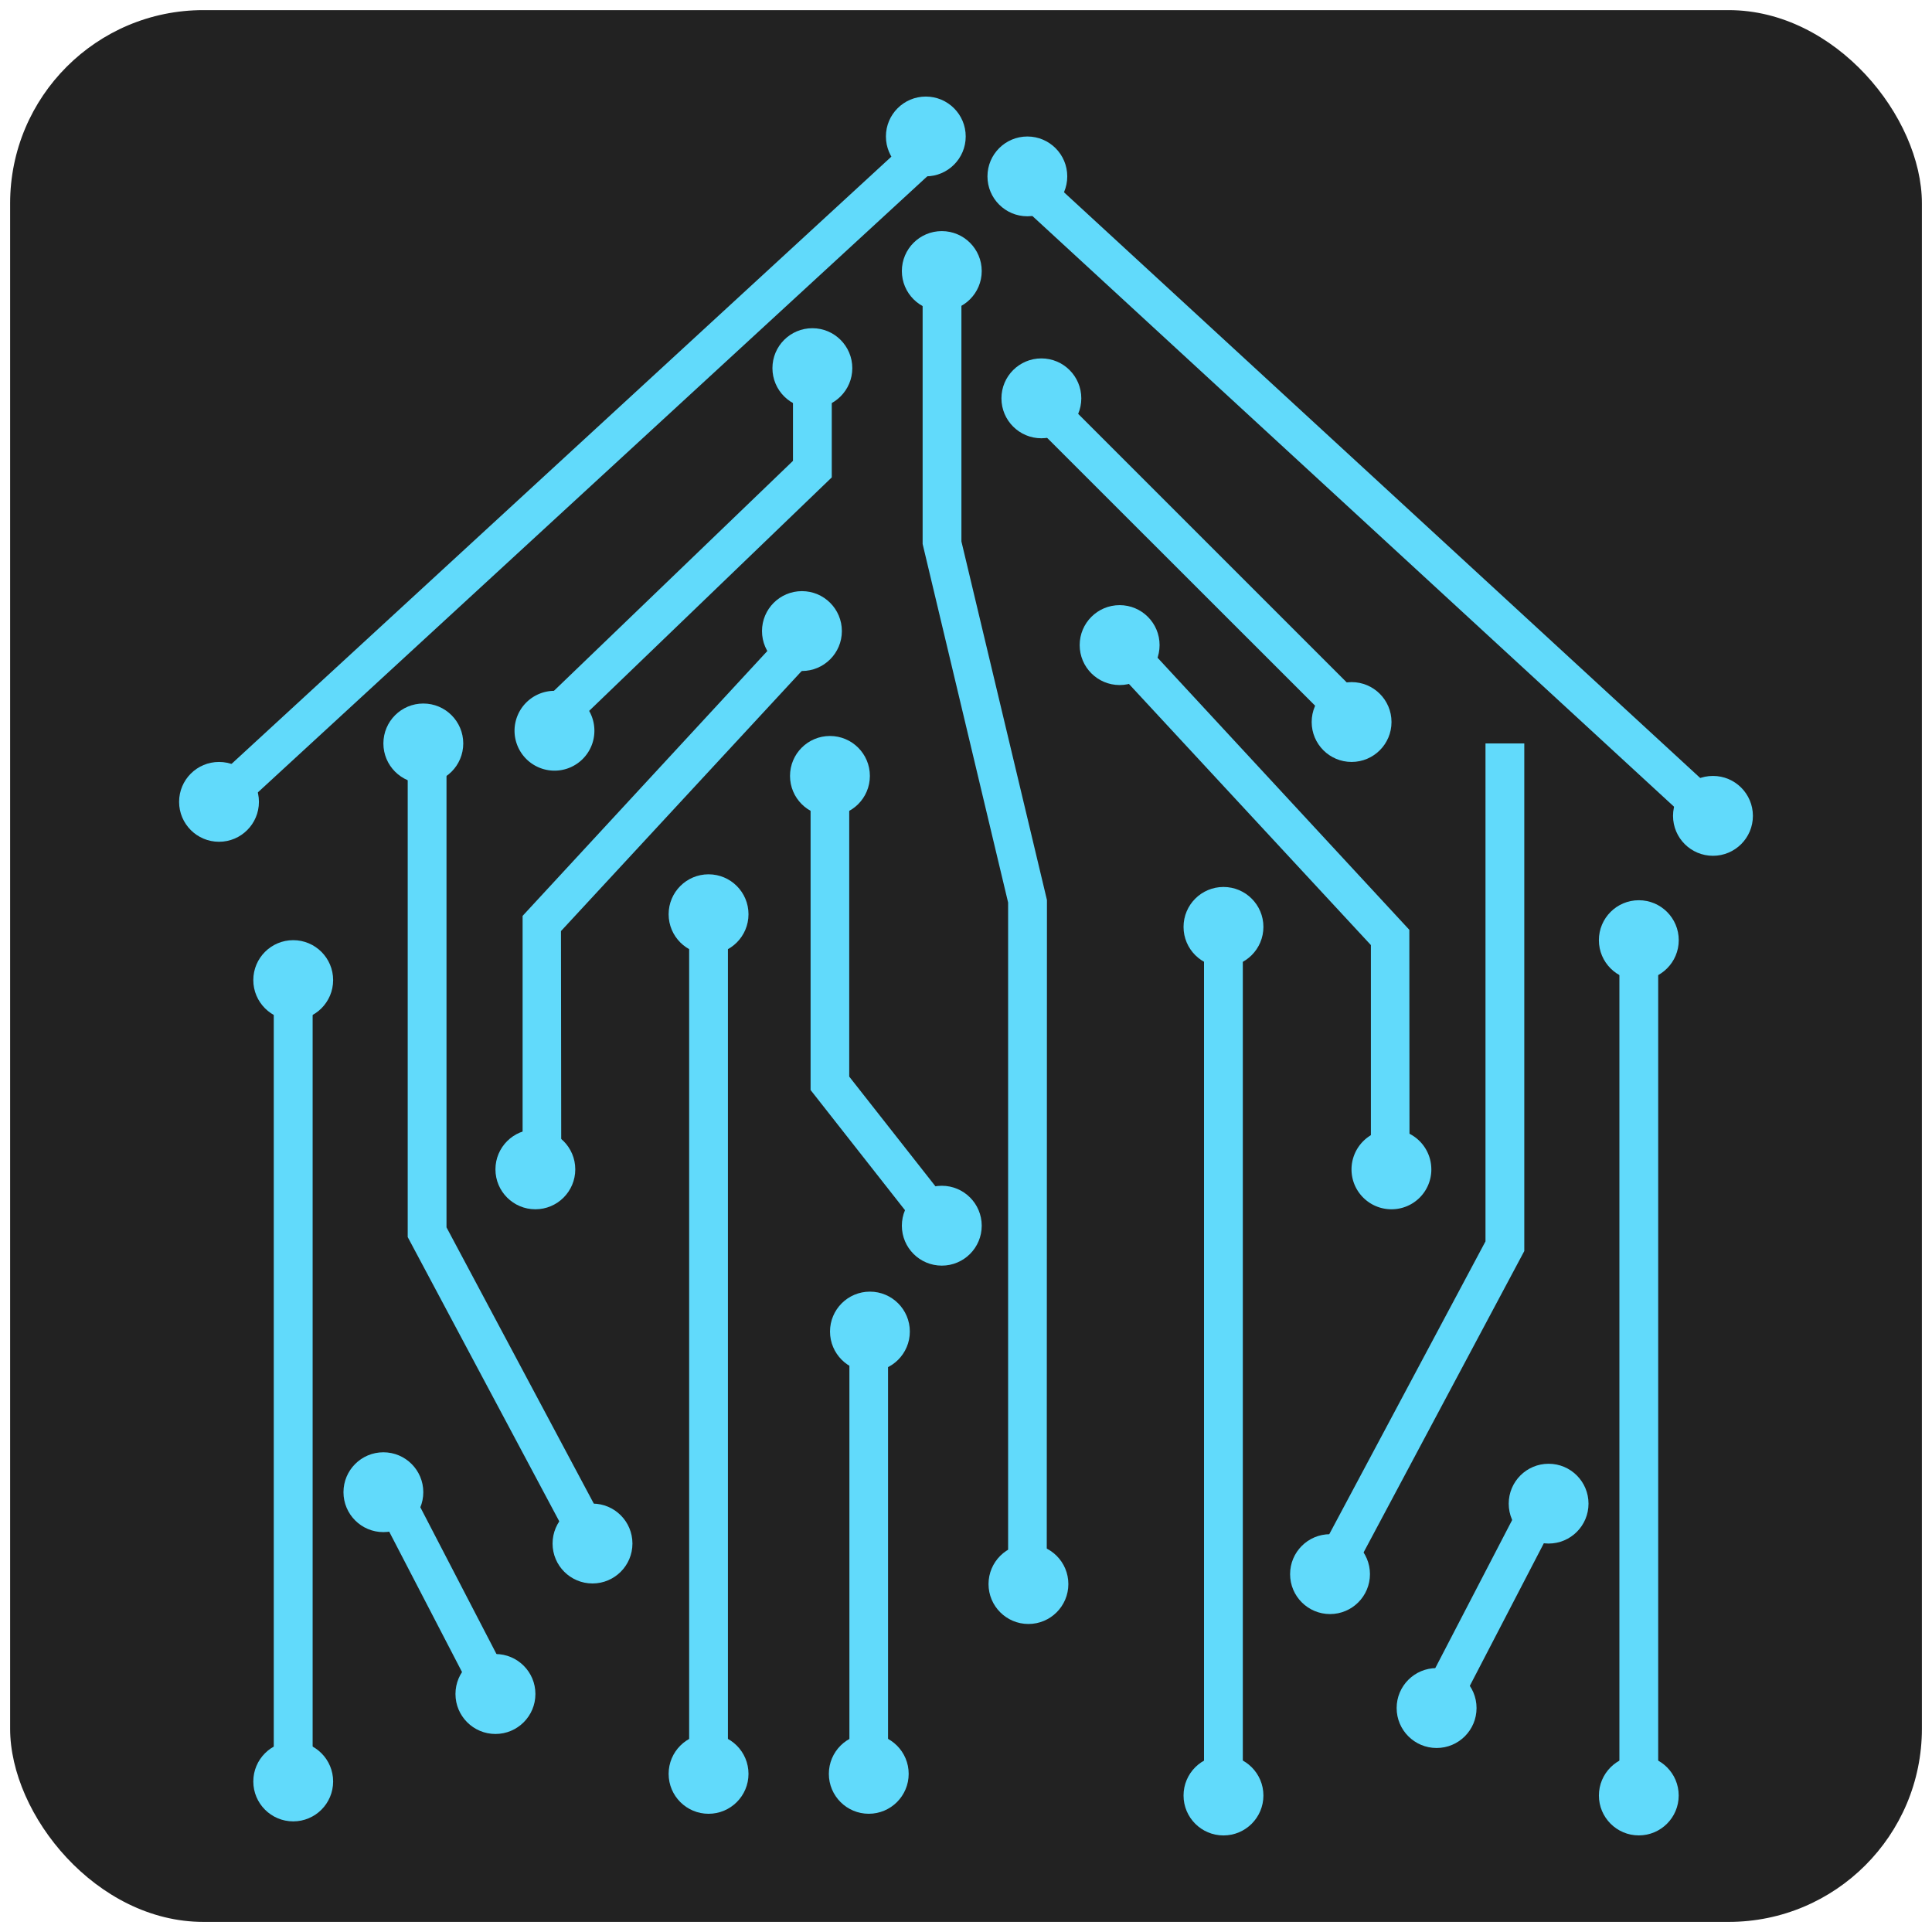 <svg xmlns="http://www.w3.org/2000/svg" viewBox="0 0 100 100"><rect x=".524" y=".524" width="98.953" height="98.953" rx="10" fill="#222"/><g fill="#61dafb"><path d="M11.34 41.504L48.75 7.063"/><path d="M48.072 6.327l1.36 1.477L12.014 42.24l-1.36-1.477zM30.27 81.225L21.103 64.03V37.756h2.008v25.772l8.932 16.752zM14.17 50.73h2.012V92.2H14.17zm6.566 25.318l5.796 11.173-1.786.927-5.796-11.173zm8.314-15.522h-2v-13.12L41.3 31.982l1.476 1.365-13.74 14.846zm6.62-13.93h2.007v45.612H35.67zm52.992-4.366L53.235 9.614m.665-.74L89.34 41.5l-1.362 1.48-35.43-32.618zM69.728 81.95l-1.775-.947 8.936-16.75V38.48h2.008v26.274zM83.82 49.387h2.008v43.55H83.82zm-4.563 27.385l1.784.925-5.8 11.173-1.784-.925zm-6.3-15.522h-2V48.917L57.2 34.07l1.477-1.364 14.27 15.422zM28.743 38.48l-1.394-1.45 13.695-13.176V18.55h2.008v6.16zM54.18 81.477h-2V46.715l-4.425-18.56v-15.13h2.008v15l4.427 18.56zM43.965 67.583h2v24.625h-2zm3.995-3.52l-6.004-7.644v-16.76h2v16.066l5.577 7.097zm5.94-44.547L71.484 37.1l-1.42 1.42L52.47 20.935zm8.42 27.805h2.008v45.616H62.32z"/><circle cx="63.327" cy="47.976" r="2.067"/><circle cx="44.967" cy="91.814" r="2.066"/><circle cx="15.177" cy="92.208" r="2.066"/><circle cx="19.844" cy="77.236" r="2.066"/><circle cx="25.644" cy="87.681" r="2.069"/><circle cx="30.668" cy="79.893" r="2.067"/><circle cx="21.911" cy="38.481" r="2.067"/><circle cx="15.177" cy="50.729" r="2.066"/><circle cx="11.336" cy="41.504" r="2.066"/><circle cx="47.92" cy="7.063" r="2.065"/><circle cx="88.663" cy="42.229" r="2.067"/><circle cx="53.176" cy="9.13" r="2.065"/><circle cx="53.901" cy="20.618" r="2.067"/><circle cx="48.747" cy="14.029" r="2.067"/><circle cx="42.048" cy="19.055" r="2.067"/><path d="M30.766 37.823c0 1.142-.923 2.066-2.066 2.066a2.07 2.07 0 0 1-2.068-2.066 2.07 2.07 0 0 1 2.068-2.066c1.143-.001 2.066.924 2.066 2.066z"/><circle cx="69.958" cy="37.372" r="2.066"/><circle cx="42.958" cy="40.161" r="2.067"/><circle cx="41.508" cy="32.664" r="2.067"/><circle cx="27.71" cy="60.526" r="2.066"/><circle cx="48.747" cy="63.442" r="2.067"/><circle cx="36.675" cy="47.321" r="2.067"/><circle cx="36.675" cy="91.814" r="2.067"/><circle cx="45.027" cy="68.921" r="2.066"/><circle cx="53.232" cy="81.991" r="2.066"/><circle cx="63.327" cy="92.935" r="2.067"/><circle cx="57.952" cy="33.39" r="2.068"/><path d="M74.086 60.527a2.06 2.06 0 0 1-2.062 2.065c-1.143 0-2.07-.923-2.07-2.065a2.07 2.07 0 0 1 2.069-2.066c1.14 0 2.062.926 2.062 2.066z"/><circle cx="68.842" cy="81.477" r="2.067"/><circle cx="74.358" cy="88.408" r="2.068"/><circle cx="80.156" cy="77.829" r="2.065"/><circle cx="84.824" cy="92.935" r="2.065"/><circle cx="84.825" cy="48.663" r="2.067"/></g></svg>